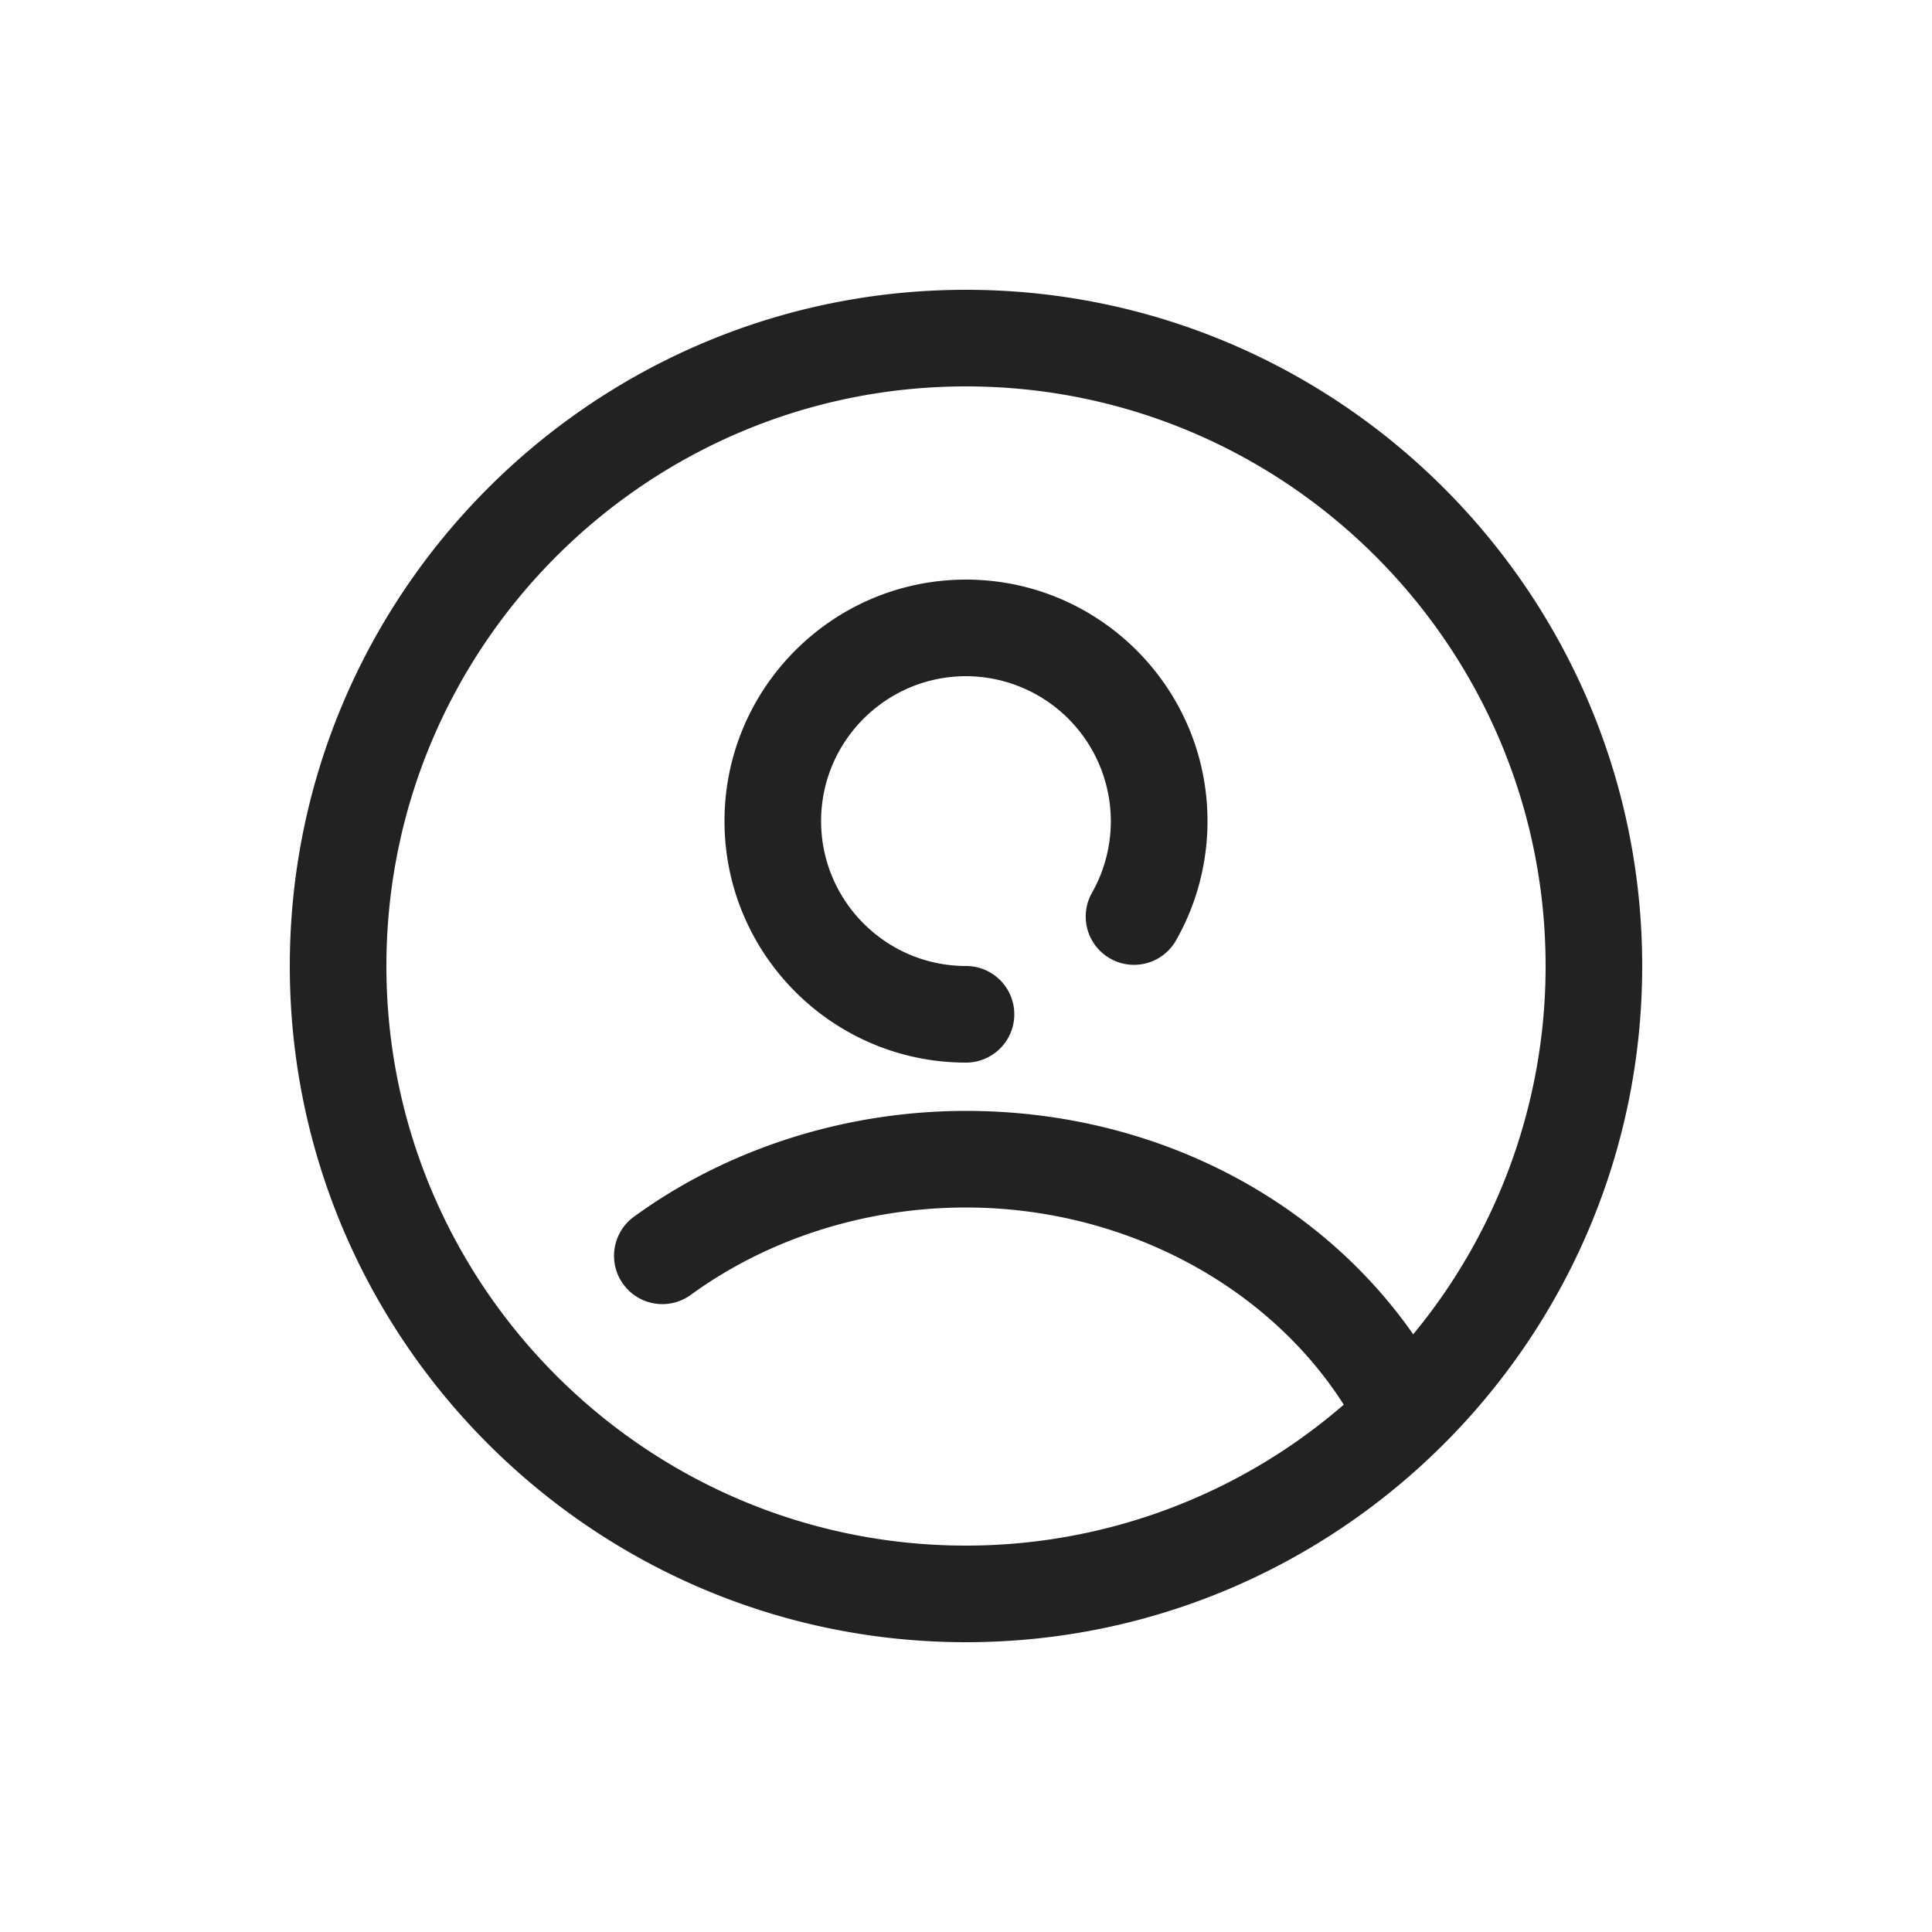 <svg width="40" height="40" viewBox="0 0 40 40" xmlns="http://www.w3.org/2000/svg">
    <g fill="none" fill-rule="evenodd">
        <path d="M0 0h40v40H0z"/>
        <path d="M20 6c7.719 0 14 6.28 14 14s-6.281 14-14 14c-7.72 0-14-6.28-14-14S12.28 6 20 6zm0 2C13.383 8 8 13.383 8 20s5.383 12 12 12a11.94 11.94 0 0 0 7.821-2.918C26.235 26.592 23.239 25 20 25c-2.074 0-4.096.642-5.698 1.809a1 1 0 0 1-1.177-1.618C15.065 23.778 17.508 23 20 23c3.813 0 7.251 1.753 9.259 4.625A11.949 11.949 0 0 0 32 20c0-6.617-5.383-12-12-12zm0 4c2.757 0 5 2.243 5 5 0 .88-.231 1.745-.67 2.501a1 1 0 0 1-1.73-1.002A3.004 3.004 0 0 0 20 14c-1.654 0-3 1.346-3 3s1.346 3 3 3a1 1 0 1 1 0 2c-2.757 0-5-2.243-5-5s2.243-5 5-5z" fill="#222"/>
    </g>
</svg>
